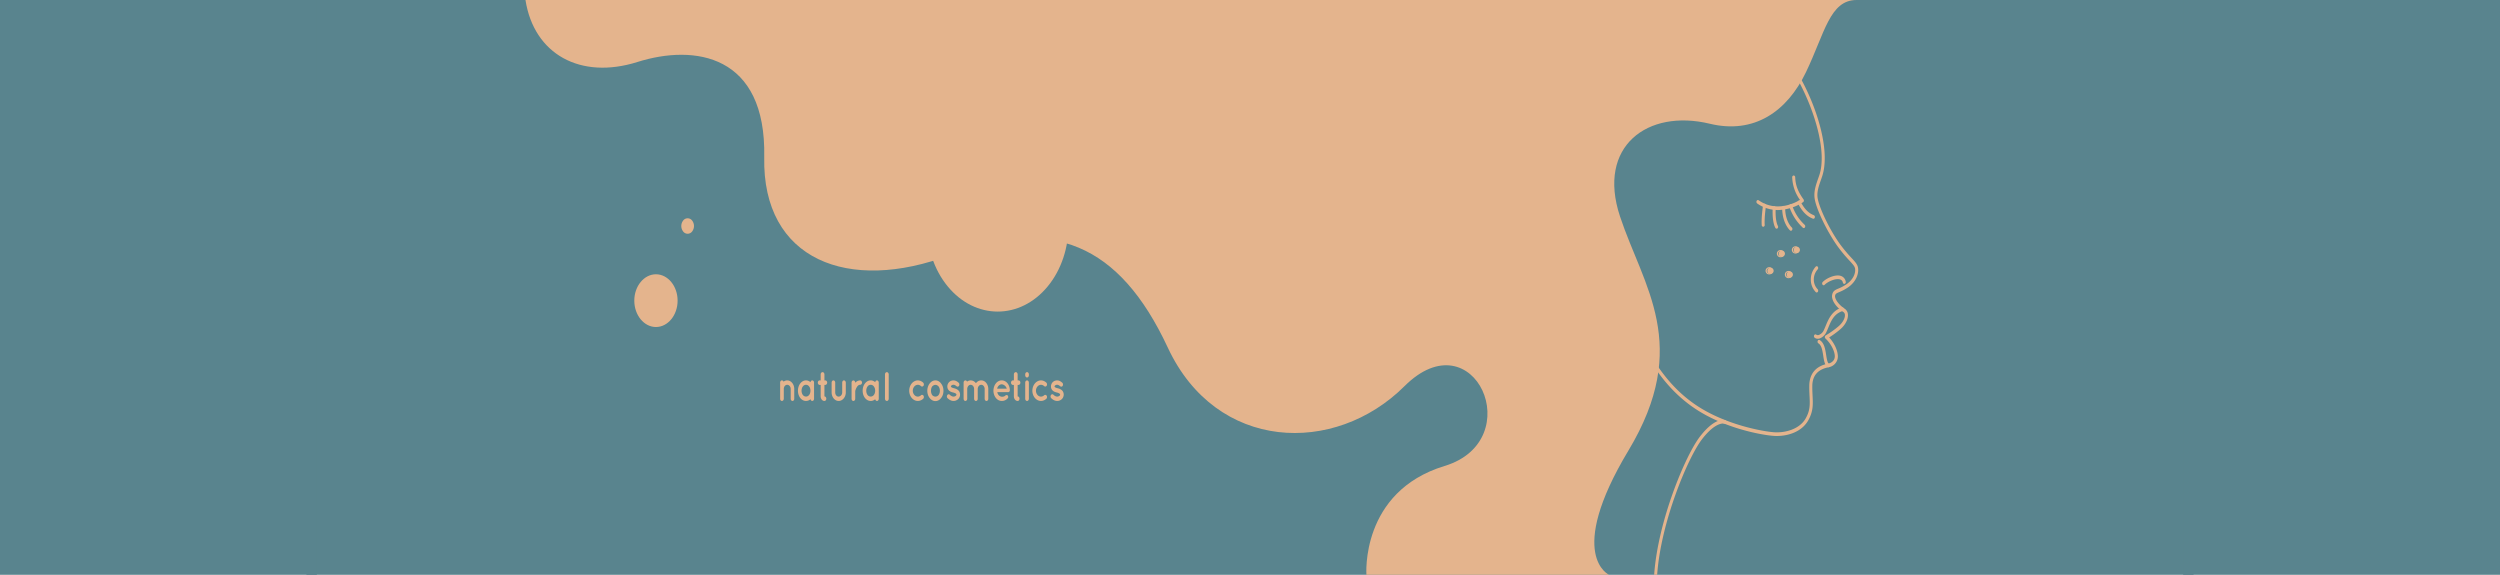 <svg xmlns="http://www.w3.org/2000/svg" xmlns:xlink="http://www.w3.org/1999/xlink" width="1444" height="332" viewBox="0 0 1444 332">
  <defs>
    <clipPath id="clip-path">
      <rect id="Retângulo_1" data-name="Retângulo 1" width="1444" height="332" fill="#fff"/>
    </clipPath>
  </defs>
  <g id="Grupo_1" data-name="Grupo 1" transform="translate(-140 -295)">
    <g id="Grupo_de_máscara_1" data-name="Grupo de máscara 1" transform="translate(140 295)" clip-path="url(#clip-path)">
      <g id="background-about" transform="translate(176.536)">
        <rect id="XMLID_842_" width="1090" height="332" transform="translate(0.464)" fill="#59848e"/>
        <path id="XMLID_841_" d="M120.118,0C125,31.339,151.849,46.2,184.8,35.8s74.447-4.459,73.226,54.994,48.817,78.774,107.4,56.477,97.636-6.689,125.7,53.507,96.415,62.423,136.69,22.294,72.006,31.213,23.189,46.075-45.155,62.994-45.155,62.994H746.206s-25.63-10.976,10.986-71.913,8.542-94.751-4.882-135.251,15.912-62.187,51.868-53.507c25.581,6.175,44.6-6.994,55.53-29.727S873.436,0,889,0Z" transform="translate(6.859)" fill="#e4b48d" fill-rule="evenodd"/>
        <path id="XMLID_840_" d="M192.088,153.523c6.89,0,12.509-6.842,12.509-15.233s-5.618-15.233-12.509-15.233-12.509,6.845-12.509,15.233S185.2,153.523,192.088,153.523Z" transform="translate(10.254 35.361)" fill="#e4b48d" fill-rule="evenodd"/>
        <path id="XMLID_839_" d="M4.62.161A3.22,3.22,0,0,1,8.282,3.823,5.172,5.172,0,0,1,3.823,8.282,3.22,3.22,0,0,1,.161,4.62,5.172,5.172,0,0,1,4.62.161Z" transform="translate(214.677 130.548) rotate(-45)" fill="#e4b48d"/>
        <g id="XMLID_820_" transform="translate(768.061 46.079)">
          <path id="XMLID_862_" d="M808.292,241.546c-.621,0-1.226-.023-1.812-.063-6.912-.494-28.635-4.343-45.9-16.059-17.759-12.051-26.693-28.89-33.867-42.425a1.2,1.2,0,0,1,.256-1.457.778.778,0,0,1,1.2.312c7.073,13.335,15.873,29.932,33.256,41.725,16.9,11.464,38.815,15.343,45.16,15.8,6.536.465,14.713-1.769,18.247-7.824,2.744-4.7,2.572-8.229,2.332-13.116-.084-1.755-.183-3.739-.15-5.976.1-6.945,3.85-11.338,10.836-12.7,1.981-.388,4.188-1.885,3.877-4.838-.373-3.55-2.981-7.549-5.365-9.669a1.153,1.153,0,0,1-.351-.952,1.064,1.064,0,0,1,.5-.853,52.138,52.138,0,0,0,7.632-5.471c2.172-1.918,3.564-4.466,3.46-6.344a2.086,2.086,0,0,0-.959-1.749c-2.5-1.636-5.659-4.682-6.351-7.89a4.8,4.8,0,0,1,.349-3.262c.654-1.261,1.708-1.712,3.166-2.333a24.523,24.523,0,0,0,4.741-2.542c3.986-2.744,5.34-6.523,4.912-9.055-.215-1.281-1.327-2.482-3.163-4.473a87.055,87.055,0,0,1-6.452-7.688c-5.847-7.864-13.323-22.629-13.835-29.176-.289-3.7.91-7.134,2.18-10.77.2-.574.406-1.161.608-1.755,4.569-13.481-2.757-37.192-11.5-53.514a1.2,1.2,0,0,1,.253-1.457.776.776,0,0,1,1.2.309c9.28,17.334,16.478,41.207,11.645,55.468-.2.6-.411,1.195-.613,1.775-1.234,3.53-2.3,6.583-2.049,9.745.433,5.508,7.193,19.62,13.4,27.961a85.825,85.825,0,0,0,6.321,7.525c2.106,2.283,3.378,3.657,3.711,5.624.553,3.278-1.014,8.05-5.757,11.315a26.3,26.3,0,0,1-5.021,2.7c-1.311.557-1.956.856-2.272,1.467a2.322,2.322,0,0,0-.139,1.6c.441,2.037,2.7,4.742,5.5,6.573a4.276,4.276,0,0,1,1.866,3.464c.144,2.615-1.493,5.827-4.171,8.189a52.693,52.693,0,0,1-6.686,4.934c2.294,2.465,4.586,6.3,4.978,10.037a6.368,6.368,0,0,1-5.318,7.184c-6.136,1.2-9.294,4.785-9.378,10.661-.033,2.153.06,4.015.147,5.813.248,5.12.444,9.161-2.651,14.463C822.427,239.3,814.572,241.546,808.292,241.546Z" transform="translate(-726.573 -35.794)" fill="#e4b48d"/>
          <path id="XMLID_860_" d="M829.484,129.256a.8.8,0,0,1-.654-.365,1.217,1.217,0,0,1,.087-1.486c2.09-2.207,7.43-4.718,10.716-3.481a4.158,4.158,0,0,1,2.61,3.219,1.092,1.092,0,0,1-.616,1.287.867.867,0,0,1-1.057-.75,2.185,2.185,0,0,0-1.447-1.739c-2.515-.949-7.286,1.175-9.073,3.059A.785.785,0,0,1,829.484,129.256Z" transform="translate(-720.746 -10.563)" fill="#e4b48d"/>
          <path id="XMLID_859_" d="M825.822,134.622a.785.785,0,0,1-.559-.249,10.316,10.316,0,0,1-2.831-7.127,11.042,11.042,0,0,1,2.812-7.545.762.762,0,0,1,1.221.083,1.221,1.221,0,0,1-.068,1.486,8.7,8.7,0,0,0-2.234,5.943,8.035,8.035,0,0,0,2.215,5.548,1.216,1.216,0,0,1,.1,1.483A.8.8,0,0,1,825.822,134.622Z" transform="translate(-721.1 -11.759)" fill="#e4b48d"/>
          <g id="XMLID_827_" transform="translate(69.918 55.281)">
            <path id="XMLID_858_" d="M805.128,98.7a20.484,20.484,0,0,1-11.983-3.812,1.186,1.186,0,0,1-.313-1.44.786.786,0,0,1,1.183-.382c6.757,4.775,15.4,4.688,23.865-.2a23.625,23.625,0,0,1-4.5-13.033.994.994,0,0,1,.826-1.1.965.965,0,0,1,.9,1.005c.166,4.566,1.509,8.152,4.8,12.791a1.215,1.215,0,0,1,.193.889,1.058,1.058,0,0,1-.455.737A27.626,27.626,0,0,1,805.128,98.7Z" transform="translate(-792.714 -78.735)" fill="#e4b48d"/>
            <g id="XMLID_829_" transform="translate(9.335 14.485)">
              <path id="XMLID_857_" d="M824.325,100.493a.755.755,0,0,1-.251-.046c-3.447-1.264-6.207-4.075-8.691-8.843a1.2,1.2,0,0,1,.267-1.453.779.779,0,0,1,1.193.325c2.248,4.317,4.7,6.845,7.73,7.953a1.107,1.107,0,0,1,.578,1.314A.9.9,0,0,1,824.325,100.493Z" transform="translate(-800.763 -89.987)" fill="#e4b48d"/>
              <path id="XMLID_856_" d="M819.019,105.4a.745.745,0,0,1-.488-.186A29.044,29.044,0,0,1,810.7,93.083a1.143,1.143,0,0,1,.474-1.374.821.821,0,0,1,1.128.577,27.212,27.212,0,0,0,7.207,11.2,1.2,1.2,0,0,1,.223,1.463A.842.842,0,0,1,819.019,105.4Z" transform="translate(-801.026 -89.514)" fill="#e4b48d"/>
              <path id="XMLID_855_" d="M811.836,106.742a.758.758,0,0,1-.507-.2c-.185-.166-4.553-4.144-4.553-13.1a.88.88,0,1,1,1.727,0c0,7.834,3.689,11.258,3.844,11.4a1.211,1.211,0,0,1,.182,1.47A.814.814,0,0,1,811.836,106.742Z" transform="translate(-801.247 -89.297)" fill="#e4b48d"/>
              <path id="XMLID_854_" d="M803.874,105.514a.8.8,0,0,1-.662-.382c-.21-.312-2.03-3.288-1.6-11.64a.939.939,0,0,1,.918-.985,1,1,0,0,1,.809,1.118c-.387,7.532,1.207,10.163,1.223,10.19a1.226,1.226,0,0,1-.147,1.473A.8.8,0,0,1,803.874,105.514Z" transform="translate(-801.545 -89.264)" fill="#e4b48d"/>
            </g>
            <path id="XMLID_853_" d="M796.473,104.723a.942.942,0,0,1-.855-.916c-.016-.146-.373-3.71.758-11.534a.9.9,0,0,1,1-.856,1.055,1.055,0,0,1,.7,1.221c-1.076,7.446-.747,10.867-.744,10.9a1.029,1.029,0,0,1-.749,1.175A.692.692,0,0,1,796.473,104.723Z" transform="translate(-792.552 -75.095)" fill="#e4b48d"/>
          </g>
          <path id="XMLID_852_" d="M826.372,156.031a2.9,2.9,0,0,1-1.836-.607,1.2,1.2,0,0,1-.24-1.46.773.773,0,0,1,1.2-.292,1.724,1.724,0,0,0,1.5.166,5.247,5.247,0,0,0,2.943-2.99c.33-.677.648-1.453.989-2.276,1.542-3.736,3.654-8.849,9.443-10.611a.869.869,0,0,1,1.049.766,1.084,1.084,0,0,1-.629,1.277c-5.021,1.53-6.773,5.77-8.318,9.516-.354.856-.687,1.666-1.046,2.4a7,7,0,0,1-4.049,3.968A3.786,3.786,0,0,1,826.372,156.031Z" transform="translate(-721.001 -6.444)" fill="#e4b48d"/>
          <path id="XMLID_851_" d="M832.3,168.316a.735.735,0,0,1-.417-.133c-1.659-1.118-2.068-3.766-2.5-6.57-.455-2.94-.926-5.982-2.793-7.121a1.17,1.17,0,0,1-.387-1.414.8.8,0,0,1,1.161-.471c2.632,1.606,3.21,5.329,3.716,8.614.357,2.3.695,4.479,1.64,5.116a1.181,1.181,0,0,1,.338,1.43A.844.844,0,0,1,832.3,168.316Z" transform="translate(-720.89 -2.258)" fill="#e4b48d"/>
          <g id="XMLID_847_" transform="translate(91.189 96.216)">
            <path id="XMLID_246_" d="M814.511,114.3a1.81,1.81,0,1,0-1.458-1.775A1.644,1.644,0,0,0,814.511,114.3Z" transform="translate(-812.824 -110.471)" fill="#e4b48d" fill-rule="evenodd"/>
            <path id="XMLID_848_" d="M814.523,114.644a2.1,2.1,0,1,1,1.687-2.054A1.9,1.9,0,0,1,814.523,114.644Zm0-3.547a1.522,1.522,0,1,0,1.226,1.493A1.382,1.382,0,0,0,814.523,111.1Z" transform="translate(-812.837 -110.533)" fill="#e4b48d"/>
          </g>
          <g id="XMLID_835_" transform="translate(82.53 98.389)">
            <path id="XMLID_245_" d="M806.32,115.985a1.81,1.81,0,1,0-1.458-1.775A1.644,1.644,0,0,0,806.32,115.985Z" transform="translate(-804.633 -112.16)" fill="#e4b48d" fill-rule="evenodd"/>
            <path id="XMLID_836_" d="M806.332,116.329a2.094,2.094,0,1,1,1.687-2.054A1.9,1.9,0,0,1,806.332,116.329Zm0-3.547a1.522,1.522,0,1,0,1.226,1.493A1.382,1.382,0,0,0,806.332,112.782Z" transform="translate(-804.645 -112.221)" fill="#e4b48d"/>
          </g>
          <g id="XMLID_831_" transform="translate(87.135 110.464)">
            <path id="XMLID_244_" d="M810.675,125.367a1.81,1.81,0,1,0-1.458-1.775A1.642,1.642,0,0,0,810.675,125.367Z" transform="translate(-808.989 -121.538)" fill="#e4b48d" fill-rule="evenodd"/>
            <path id="XMLID_832_" d="M810.688,125.708a2.094,2.094,0,1,1,1.687-2.054A1.9,1.9,0,0,1,810.688,125.708Zm0-3.547a1.522,1.522,0,1,0,1.226,1.493A1.382,1.382,0,0,0,810.688,122.161Z" transform="translate(-809.001 -121.6)" fill="#e4b48d"/>
          </g>
          <g id="XMLID_825_" transform="translate(76.008 108.284)">
            <path id="XMLID_243_" d="M800.149,123.671a1.81,1.81,0,1,0-1.458-1.775A1.642,1.642,0,0,0,800.149,123.671Z" transform="translate(-798.463 -119.845)" fill="#e4b48d" fill-rule="evenodd"/>
            <path id="XMLID_826_" d="M800.162,124.015a2.094,2.094,0,1,1,1.687-2.054A1.9,1.9,0,0,1,800.162,124.015Zm0-3.547a1.522,1.522,0,1,0,1.226,1.493A1.382,1.382,0,0,0,800.162,120.468Z" transform="translate(-798.475 -119.907)" fill="#e4b48d"/>
          </g>
          <path id="XMLID_144_" d="M738.561,278c2.092-30.533,17.732-67.788,25.941-78.462,8.032-10.442,12.855-8.985,12.89-8.972a.852.852,0,0,0,1.082-.7,1.107,1.107,0,0,0-.572-1.317c-.232-.086-5.782-2-14.661,9.546-8.37,10.883-24.328,48.869-26.412,79.9h1.733Z" transform="translate(-725.988 8.055)" fill="#e4b48d"/>
        </g>
        <path id="XMLID_819_" d="M51.585,1.794C76.624-.665,94.929,17.64,92.469,42.679S67.718,90.01,42.679,92.469-.665,76.624,1.794,51.585,26.545,4.253,51.585,1.794Z" transform="translate(333.089 130.178) rotate(-45)" fill="#e4b48d"/>
        <path id="XMLID_818_" d="M263.33,170.667a3.158,3.158,0,0,0-1.1.2,3.635,3.635,0,0,0-.97.538,1.222,1.222,0,0,0-.39-.538.954.954,0,0,0-.567-.2.879.879,0,0,0-.529.176,1.137,1.137,0,0,0-.368.451,1.5,1.5,0,0,0-.139.634v3.686h0V181.3a1.5,1.5,0,0,0,.139.634,1.114,1.114,0,0,0,.368.451.9.9,0,0,0,.529.176.878.878,0,0,0,.471-.139,1.13,1.13,0,0,0,.365-.365,1.461,1.461,0,0,0,.2-.521.424.424,0,0,0,.033-.126.781.781,0,0,0,.005-.11h0v-5.684a2.815,2.815,0,0,1,.264-1.218,2.191,2.191,0,0,1,.7-.859,1.7,1.7,0,0,1,.992-.325,1.809,1.809,0,0,1,1.022.325,2.291,2.291,0,0,1,.73.859,2.709,2.709,0,0,1,.281,1.218V181.3a1.43,1.43,0,0,0,.147.634,1.184,1.184,0,0,0,.379.451.877.877,0,0,0,.512.176.845.845,0,0,0,.515-.176,1.178,1.178,0,0,0,.365-.451,1.544,1.544,0,0,0,.136-.634v-5.684a5.848,5.848,0,0,0-.319-1.908,5.119,5.119,0,0,0-.872-1.573,4.184,4.184,0,0,0-1.294-1.072A3.442,3.442,0,0,0,263.33,170.667Z" transform="translate(14.805 49.043)" fill="#e4b48d"/>
        <path id="XMLID_815_" d="M278.3,171.951a1.489,1.489,0,0,0-.144-.65,1.175,1.175,0,0,0-.371-.461.859.859,0,0,0-1.174.126,1.51,1.51,0,0,0-.362.747,4.588,4.588,0,0,0-1.21-.766,3.626,3.626,0,0,0-1.387-.282,3.73,3.73,0,0,0-1.842.481,4.835,4.835,0,0,0-1.477,1.3,6.018,6.018,0,0,0-.981,1.878,7.744,7.744,0,0,0,0,4.6,6.238,6.238,0,0,0,.981,1.895,4.782,4.782,0,0,0,1.477,1.267,3.827,3.827,0,0,0,1.842.468h0a3.745,3.745,0,0,0,1.387-.269,4.3,4.3,0,0,0,1.21-.753,1.6,1.6,0,0,0,.2.521,1.182,1.182,0,0,0,.351.365.837.837,0,0,0,.463.139.873.873,0,0,0,.52-.176,1.142,1.142,0,0,0,.371-.451,1.465,1.465,0,0,0,.144-.634v-4.662h0v-4.682Zm-2.834,7.134a2.521,2.521,0,0,1-.826.687,2.168,2.168,0,0,1-1.992,0,2.355,2.355,0,0,1-.815-.687,3.453,3.453,0,0,1-.548-1.092,4.509,4.509,0,0,1-.2-1.36,4.573,4.573,0,0,1,.2-1.377,3.244,3.244,0,0,1,.548-1.075,2.287,2.287,0,0,1,.815-.73,2.15,2.15,0,0,1,1-.246,2.129,2.129,0,0,1,.989.246,2.413,2.413,0,0,1,.826.73,3.384,3.384,0,0,1,.556,1.075,4.686,4.686,0,0,1,0,2.737A3.469,3.469,0,0,1,275.466,179.085Z" transform="translate(15.36 49.042)" fill="#e4b48d"/>
        <path id="XMLID_814_" d="M284.161,171.729h-.488v-3.447a1.543,1.543,0,0,0-.144-.667,1.179,1.179,0,0,0-.384-.468.947.947,0,0,0-.548-.176.965.965,0,0,0-.553.176,1.214,1.214,0,0,0-.39.468,1.5,1.5,0,0,0-.15.667h0v3.447h-.567a.936.936,0,0,0-.548.176,1.179,1.179,0,0,0-.384.468,1.572,1.572,0,0,0-.144.667,1.494,1.494,0,0,0,.144.654,1.167,1.167,0,0,0,.384.471.907.907,0,0,0,.548.182h.567v6.636a3.062,3.062,0,0,0,.3,1.327,2.566,2.566,0,0,0,.782.952,1.914,1.914,0,0,0,1.09.362.936.936,0,0,0,.548-.176,1.179,1.179,0,0,0,.384-.468,1.56,1.56,0,0,0,.144-.667,1.6,1.6,0,0,0-.144-.674,1.2,1.2,0,0,0-.384-.474.913.913,0,0,0-.548-.182h0v-6.636h.488a.916.916,0,0,0,.542-.182,1.244,1.244,0,0,0,.4-.471,1.471,1.471,0,0,0,.153-.654,1.506,1.506,0,0,0-.153-.667,1.233,1.233,0,0,0-.4-.468.932.932,0,0,0-.542-.176Z" transform="translate(15.98 47.981)" fill="#e4b48d"/>
        <path id="XMLID_813_" d="M295.582,177.611v-5.684a1.351,1.351,0,0,0-.153-.624,1.244,1.244,0,0,0-.384-.458.894.894,0,0,0-.518-.179.866.866,0,0,0-.523.179,1.183,1.183,0,0,0-.357.458,1.52,1.52,0,0,0-.133.624h0v5.684a2.889,2.889,0,0,1-.289,1.234,2.2,2.2,0,0,1-.73.863,1.8,1.8,0,0,1-1.033.328,1.735,1.735,0,0,1-1.011-.328,2.226,2.226,0,0,1-.708-.863,2.83,2.83,0,0,1-.27-1.234v-5.684a1.534,1.534,0,0,0-.136-.624,1.188,1.188,0,0,0-.371-.458.857.857,0,0,0-1.049,0,1.213,1.213,0,0,0-.371.458,1.444,1.444,0,0,0-.144.624v5.684a5.823,5.823,0,0,0,.322,1.918,5.165,5.165,0,0,0,.875,1.569,4.127,4.127,0,0,0,1.289,1.065,3.37,3.37,0,0,0,1.575.392,3.46,3.46,0,0,0,1.591-.392,4.252,4.252,0,0,0,1.311-1.065,5.14,5.14,0,0,0,.888-1.569A5.634,5.634,0,0,0,295.582,177.611Z" transform="translate(16.411 49.043)" fill="#e4b48d"/>
        <path id="XMLID_812_" d="M303.281,170.685a3.256,3.256,0,0,0-.926.116,3.643,3.643,0,0,0-.826.332,4.714,4.714,0,0,0-.706.481,2.535,2.535,0,0,0-.213.219c-.071.086-.139.169-.2.259v-.166a1.346,1.346,0,0,0-.15-.627,1.2,1.2,0,0,0-.384-.445,1,1,0,0,0-.539-.166.935.935,0,0,0-.52.166,1.145,1.145,0,0,0-.371.445,1.414,1.414,0,0,0-.144.627v9.37a1.428,1.428,0,0,0,.144.634,1.142,1.142,0,0,0,.371.451.9.9,0,0,0,.52.176.923.923,0,0,0,.539-.176,1.173,1.173,0,0,0,.384-.451,1.394,1.394,0,0,0,.15-.634v-4.519c.033-.116.082-.282.147-.494s.153-.455.262-.72a5.435,5.435,0,0,1,.392-.78,4.349,4.349,0,0,1,.4-.634,2.834,2.834,0,0,1,.5-.508,1.621,1.621,0,0,1,.539-.342,1.722,1.722,0,0,1,.632-.109.882.882,0,0,0,.529-.179,1.2,1.2,0,0,0,.371-.461,1.51,1.51,0,0,0,.136-.624,1.49,1.49,0,0,0-.136-.627,1.169,1.169,0,0,0-.371-.445A.94.94,0,0,0,303.281,170.685Z" transform="translate(17.033 49.048)" fill="#e4b48d"/>
        <path id="XMLID_809_" d="M313.654,171.951a1.49,1.49,0,0,0-.144-.65,1.175,1.175,0,0,0-.371-.461.859.859,0,0,0-1.174.126,1.51,1.51,0,0,0-.362.747,4.588,4.588,0,0,0-1.21-.766,3.626,3.626,0,0,0-1.387-.282,3.73,3.73,0,0,0-1.842.481,4.835,4.835,0,0,0-1.477,1.3,6.018,6.018,0,0,0-.981,1.878,7.744,7.744,0,0,0,0,4.6,6.236,6.236,0,0,0,.981,1.895,4.781,4.781,0,0,0,1.477,1.267,3.827,3.827,0,0,0,1.842.468h0a3.744,3.744,0,0,0,1.387-.269,4.3,4.3,0,0,0,1.21-.753,1.6,1.6,0,0,0,.2.521,1.183,1.183,0,0,0,.352.365.837.837,0,0,0,.463.139.873.873,0,0,0,.52-.176,1.143,1.143,0,0,0,.371-.451,1.466,1.466,0,0,0,.144-.634v-4.662h0v-4.682Zm-2.831,7.134a2.521,2.521,0,0,1-.826.687,2.168,2.168,0,0,1-1.992,0,2.355,2.355,0,0,1-.815-.687,3.454,3.454,0,0,1-.548-1.092,4.511,4.511,0,0,1-.2-1.36,4.575,4.575,0,0,1,.2-1.377,3.244,3.244,0,0,1,.548-1.075,2.287,2.287,0,0,1,.815-.73,2.15,2.15,0,0,1,1-.246,2.129,2.129,0,0,1,.989.246,2.413,2.413,0,0,1,.826.73,3.383,3.383,0,0,1,.556,1.075,4.686,4.686,0,0,1,0,2.737A3.586,3.586,0,0,1,310.823,179.085Z" transform="translate(17.379 49.042)" fill="#e4b48d"/>
        <path id="XMLID_808_" d="M316.551,168.28v14.029a1.458,1.458,0,0,0,.15.654,1.173,1.173,0,0,0,.387.471.893.893,0,0,0,.537.182.948.948,0,0,0,.553-.182,1.2,1.2,0,0,0,.39-.471,1.469,1.469,0,0,0,.15-.654V168.28a1.483,1.483,0,0,0-.15-.657,1.331,1.331,0,0,0-.39-.471.969.969,0,0,0-.553-.179.912.912,0,0,0-.537.179,1.245,1.245,0,0,0-.387.471A1.483,1.483,0,0,0,316.551,168.28Z" transform="translate(18.075 47.981)" fill="#e4b48d"/>
        <path id="XMLID_807_" d="M334.755,182.555h0a4.283,4.283,0,0,0,1.676-.352,5.21,5.21,0,0,0,1.428-.909,1.493,1.493,0,0,0,.324-.551,1.584,1.584,0,0,0,.071-.627,1.373,1.373,0,0,0-.183-.584,1.225,1.225,0,0,0-.458-.411.9.9,0,0,0-.52-.086.863.863,0,0,0-.485.239,3.222,3.222,0,0,1-.855.551,2.552,2.552,0,0,1-1,.209,2.5,2.5,0,0,1-1.12-.272,2.946,2.946,0,0,1-.918-.74,3.5,3.5,0,0,1-.624-1.082,3.839,3.839,0,0,1,0-2.611,3.537,3.537,0,0,1,.624-1.088,2.979,2.979,0,0,1,.918-.75,2.467,2.467,0,0,1,1.12-.279,2.541,2.541,0,0,1,1.008.209,3.313,3.313,0,0,1,.847.551.915.915,0,0,0,.49.252.866.866,0,0,0,.52-.083,1.222,1.222,0,0,0,.452-.408,1.387,1.387,0,0,0,.183-.594,1.6,1.6,0,0,0-.071-.634,1.328,1.328,0,0,0-.324-.531,5.07,5.07,0,0,0-1.428-.946,4.132,4.132,0,0,0-1.676-.362,4.218,4.218,0,0,0-1.91.481,5.042,5.042,0,0,0-1.578,1.271,6.115,6.115,0,0,0-1.073,1.895,6.918,6.918,0,0,0-.4,2.323,6.76,6.76,0,0,0,.4,2.3,6.011,6.011,0,0,0,1.073,1.881,5.026,5.026,0,0,0,1.578,1.271A4.164,4.164,0,0,0,334.755,182.555Z" transform="translate(18.832 49.043)" fill="#e4b48d"/>
        <path id="XMLID_804_" d="M344.384,182.628h0a3.631,3.631,0,0,0,1.812-.484,4.562,4.562,0,0,0,1.449-1.324,5.591,5.591,0,0,0,1.011-1.858,7.5,7.5,0,0,0,.354-2.326h0a7.122,7.122,0,0,0-.354-2.26,6.431,6.431,0,0,0-1.011-1.9,4.543,4.543,0,0,0-1.449-1.324,3.666,3.666,0,0,0-1.812-.484,3.748,3.748,0,0,0-1.855.484,5.057,5.057,0,0,0-1.5,1.324,6.92,6.92,0,0,0-.989,1.9,7.123,7.123,0,0,0-.357,2.26,7.5,7.5,0,0,0,.357,2.326,5.967,5.967,0,0,0,.989,1.858,5.056,5.056,0,0,0,1.5,1.324,3.748,3.748,0,0,0,1.855.484Zm-1.875-8.468a3.156,3.156,0,0,1,.842-.65,2.278,2.278,0,0,1,1.033-.252,2.078,2.078,0,0,1,.973.252,3.2,3.2,0,0,1,.823.65,3.6,3.6,0,0,1,.564,1.108,4.477,4.477,0,0,1,.2,1.364h0a4.567,4.567,0,0,1-.2,1.394,3.81,3.81,0,0,1-.564,1.125,2.615,2.615,0,0,1-.823.654,2.186,2.186,0,0,1-.973.226,2.394,2.394,0,0,1-1.033-.226,2.51,2.51,0,0,1-.842-.654,4,4,0,0,1-.52-1.125,5.063,5.063,0,0,1-.183-1.394,4.946,4.946,0,0,1,.183-1.364A3.774,3.774,0,0,1,342.509,174.161Z" transform="translate(19.396 49.043)" fill="#e4b48d"/>
        <path id="XMLID_803_" d="M350.745,180.915h0a7.276,7.276,0,0,0,.91.757,5.36,5.36,0,0,0,1.158.617,4.355,4.355,0,0,0,1.406.265h0a3.826,3.826,0,0,0,1.365-.252,4.015,4.015,0,0,0,1.174-.7h0a3.59,3.59,0,0,0,.632-.73,3.633,3.633,0,0,0,.436-.936,3.758,3.758,0,0,0,.163-1.095h0a3.414,3.414,0,0,0-.1-.813,3.747,3.747,0,0,0-.272-.757h0a3.051,3.051,0,0,0-.618-.843,3.65,3.65,0,0,0-.768-.557h0a5.247,5.247,0,0,0-.88-.415,7.3,7.3,0,0,0-.937-.272H354.4l-.019-.023h0a5,5,0,0,1-.866-.259,2.151,2.151,0,0,1-.559-.312h0a.641.641,0,0,1-.15-.139.406.406,0,0,1-.065-.1h0a.24.24,0,0,1-.033-.086.533.533,0,0,1-.005-.1h0a.52.52,0,0,1,.063-.239.923.923,0,0,1,.251-.309h0a1.614,1.614,0,0,1,.5-.305,1.9,1.9,0,0,1,.673-.123h0a1.827,1.827,0,0,1,.9.252,6.28,6.28,0,0,1,.9.627h0a.91.91,0,0,0,.52.219.856.856,0,0,0,.52-.123,1.112,1.112,0,0,0,.4-.428h0a1.488,1.488,0,0,0,.153-.637,1.583,1.583,0,0,0-.112-.63,1.235,1.235,0,0,0-.354-.491h0a8.232,8.232,0,0,0-.738-.571,4.425,4.425,0,0,0-.97-.514,3.467,3.467,0,0,0-1.221-.222h0a3.677,3.677,0,0,0-1.283.226,3.821,3.821,0,0,0-1.12.654h0a3.548,3.548,0,0,0-.586.7,3.723,3.723,0,0,0-.411.883,3.567,3.567,0,0,0-.155,1.035h0a3.8,3.8,0,0,0,.084.793,3.215,3.215,0,0,0,.248.707h0a3.633,3.633,0,0,0,.608.813,3.776,3.776,0,0,0,.738.567h0a4.933,4.933,0,0,0,.815.362,8.544,8.544,0,0,0,.885.259h.019a5.766,5.766,0,0,1,.943.305,2.463,2.463,0,0,1,.618.362h0a1.394,1.394,0,0,1,.18.163.387.387,0,0,1,.076.123h0a.57.57,0,0,1,.046.1.468.468,0,0,1,.014.136h0a.8.8,0,0,1-.071.322,1.455,1.455,0,0,1-.281.392h0a2.387,2.387,0,0,1-.583.319,2.28,2.28,0,0,1-.747.136h0a2.129,2.129,0,0,1-.782-.143,3.8,3.8,0,0,1-.755-.395,3.949,3.949,0,0,1-.613-.508h0a.959.959,0,0,0-.49-.279.848.848,0,0,0-.534.063,1.047,1.047,0,0,0-.439.4h0a1.374,1.374,0,0,0-.215.594,1.5,1.5,0,0,0,.046.634A1.266,1.266,0,0,0,350.745,180.915Z" transform="translate(20.007 49.044)" fill="#e4b48d"/>
        <path id="XMLID_802_" d="M369.71,173.212a1.669,1.669,0,0,1,.989.332,2.256,2.256,0,0,1,.708.879,2.819,2.819,0,0,1,.272,1.238V181.3a1.394,1.394,0,0,0,.15.634,1.167,1.167,0,0,0,.381.451.911.911,0,0,0,.523.176.873.873,0,0,0,.52-.176,1.143,1.143,0,0,0,.371-.451,1.466,1.466,0,0,0,.144-.634v-5.637a6.046,6.046,0,0,0-.319-1.948,5.222,5.222,0,0,0-.869-1.586,4.173,4.173,0,0,0-1.291-1.072,3.369,3.369,0,0,0-1.583-.392,3.542,3.542,0,0,0-1.182.2,3.672,3.672,0,0,0-1.041.564,4.083,4.083,0,0,0-.842.879,4.1,4.1,0,0,0-1.351-1.2,3.574,3.574,0,0,0-1.714-.435,3.287,3.287,0,0,0-1.087.186,3.907,3.907,0,0,0-1,.528,1.089,1.089,0,0,0-.373-.528.927.927,0,0,0-.564-.186.913.913,0,0,0-.52.169,1.142,1.142,0,0,0-.371.451,1.545,1.545,0,0,0-.144.664V181.3a1.435,1.435,0,0,0,.114.577,1.153,1.153,0,0,0,.3.431,1.059,1.059,0,0,0,.428.249.14.14,0,0,1,.09-.007.935.935,0,0,0,.1.007.919.919,0,0,0,.575-.222,1.342,1.342,0,0,0,.4-.538h0v-.119a.17.17,0,0,0,.035-.07c.005-.023.014-.046.022-.073v-.07a.339.339,0,0,1,.011-.083.562.562,0,0,0,.011-.083h0v-5.637a2.868,2.868,0,0,1,.272-1.238,2.306,2.306,0,0,1,.708-.879,1.653,1.653,0,0,1,.989-.332,1.75,1.75,0,0,1,1,.325,2.285,2.285,0,0,1,.722.856,2.775,2.775,0,0,1,.286,1.2v5.71a1.4,1.4,0,0,0,.153.634,1.246,1.246,0,0,0,.384.451.907.907,0,0,0,.518.176h0a.867.867,0,0,0,.52-.176,1.143,1.143,0,0,0,.371-.451,1.466,1.466,0,0,0,.144-.634v-5.71a2.874,2.874,0,0,1,.3-1.2,2.283,2.283,0,0,1,.722-.856A1.767,1.767,0,0,1,369.71,173.212Z" transform="translate(20.529 49.042)" fill="#e4b48d"/>
        <path id="XMLID_799_" d="M380.592,182.555a4.647,4.647,0,0,0,1.91-.385,4.7,4.7,0,0,0,1.586-1.185,1.016,1.016,0,0,0,.256-.551,1.312,1.312,0,0,0-.046-.557,1.265,1.265,0,0,0-.213-.435.651.651,0,0,0-.278-.222.976.976,0,0,0-.4-.083,1.1,1.1,0,0,0-.422.09.955.955,0,0,0-.368.285,2.129,2.129,0,0,1-.586.368,2.788,2.788,0,0,1-.717.2,2.847,2.847,0,0,1-.73.023,2.532,2.532,0,0,1-.7-.182,3.123,3.123,0,0,1-.657-.372,2.4,2.4,0,0,1-.518-.514,2.463,2.463,0,0,1-.425-.733,4.186,4.186,0,0,1-.237-.836h6.209a.979.979,0,0,0,.689-.262,1.075,1.075,0,0,0,.327-.69.289.289,0,0,0,.016-.106c0-.043,0-.08,0-.106h0v-.119a7.386,7.386,0,0,0-.441-2.216,5.72,5.72,0,0,0-1.016-1.749,4.546,4.546,0,0,0-1.466-1.141,4.016,4.016,0,0,0-1.785-.411,3.914,3.914,0,0,0-1.872.475,4.822,4.822,0,0,0-1.507,1.284,6.259,6.259,0,0,0-1.008,1.891,7.13,7.13,0,0,0,0,4.586,6.3,6.3,0,0,0,1.008,1.888,4.911,4.911,0,0,0,1.507,1.284,4.077,4.077,0,0,0,1.877.481Zm0-9.629a3.177,3.177,0,0,1,1.142.328,3.411,3.411,0,0,1,.866.637,3.521,3.521,0,0,1,.586.78,2.747,2.747,0,0,1,.3.773h-5.525a3.128,3.128,0,0,1,.245-.793,3.253,3.253,0,0,1,.512-.8,2.772,2.772,0,0,1,.79-.634A2.6,2.6,0,0,1,380.592,172.926Z" transform="translate(21.46 49.043)" fill="#e4b48d"/>
        <path id="XMLID_798_" d="M389.73,171.729h-.488v-3.447a1.543,1.543,0,0,0-.144-.667,1.179,1.179,0,0,0-.384-.468.947.947,0,0,0-.548-.176.965.965,0,0,0-.553.176,1.191,1.191,0,0,0-.39.468,1.5,1.5,0,0,0-.15.667h0v3.447h-.567a.936.936,0,0,0-.548.176,1.179,1.179,0,0,0-.384.468,1.572,1.572,0,0,0-.144.667,1.494,1.494,0,0,0,.144.654,1.167,1.167,0,0,0,.384.471.907.907,0,0,0,.548.182h.567v6.636a3.062,3.062,0,0,0,.3,1.327,2.566,2.566,0,0,0,.782.952,1.914,1.914,0,0,0,1.09.362.936.936,0,0,0,.548-.176,1.179,1.179,0,0,0,.384-.468,1.56,1.56,0,0,0,.144-.667,1.6,1.6,0,0,0-.144-.674,1.2,1.2,0,0,0-.384-.474.913.913,0,0,0-.548-.182h0v-6.636h.488a.916.916,0,0,0,.542-.182,1.244,1.244,0,0,0,.4-.471,1.471,1.471,0,0,0,.153-.654,1.507,1.507,0,0,0-.153-.667,1.233,1.233,0,0,0-.4-.468.932.932,0,0,0-.542-.176Z" transform="translate(22.009 47.981)" fill="#e4b48d"/>
        <path id="XMLID_795_" d="M394.23,171.753a.924.924,0,0,0-.534.169,1.119,1.119,0,0,0-.376.461,1.607,1.607,0,0,0-.144.677v9.274a1.49,1.49,0,0,0,.144.65,1.211,1.211,0,0,0,.376.461.931.931,0,0,0,.534.176.913.913,0,0,0,.542-.176,1.175,1.175,0,0,0,.371-.461,1.558,1.558,0,0,0,.139-.65V173.06a1.626,1.626,0,0,0-.139-.677,1.152,1.152,0,0,0-.371-.461.931.931,0,0,0-.542-.169Zm1.054-3.5a1.569,1.569,0,0,0-.139-.65,1.175,1.175,0,0,0-.371-.461.936.936,0,0,0-.542-.176.907.907,0,0,0-.534.176,1.163,1.163,0,0,0-.376.461,1.518,1.518,0,0,0-.144.65v.5a1.494,1.494,0,0,0,.144.654,1.2,1.2,0,0,0,.376.471.885.885,0,0,0,1.076,0,1.184,1.184,0,0,0,.371-.471,1.585,1.585,0,0,0,.139-.654Z" transform="translate(22.451 47.98)" fill="#e4b48d"/>
        <path id="XMLID_794_" d="M402.049,182.555h0a4.283,4.283,0,0,0,1.676-.352,5.211,5.211,0,0,0,1.428-.909,1.492,1.492,0,0,0,.324-.551,1.584,1.584,0,0,0,.071-.627,1.372,1.372,0,0,0-.183-.584,1.225,1.225,0,0,0-.458-.411.9.9,0,0,0-.52-.086.863.863,0,0,0-.485.239,3.222,3.222,0,0,1-.856.551,2.552,2.552,0,0,1-1,.209,2.5,2.5,0,0,1-1.12-.272,2.946,2.946,0,0,1-.918-.74,3.5,3.5,0,0,1-.624-1.082,3.839,3.839,0,0,1,0-2.611,3.537,3.537,0,0,1,.624-1.088,2.979,2.979,0,0,1,.918-.75,2.467,2.467,0,0,1,1.12-.279,2.541,2.541,0,0,1,1.008.209,3.313,3.313,0,0,1,.847.551.915.915,0,0,0,.49.252.866.866,0,0,0,.52-.083,1.222,1.222,0,0,0,.452-.408,1.386,1.386,0,0,0,.183-.594,1.6,1.6,0,0,0-.071-.634,1.327,1.327,0,0,0-.324-.531,5.071,5.071,0,0,0-1.428-.946,4.132,4.132,0,0,0-1.676-.362,4.218,4.218,0,0,0-1.91.481,5.041,5.041,0,0,0-1.578,1.271,6.114,6.114,0,0,0-1.073,1.895,6.918,6.918,0,0,0-.4,2.323,6.76,6.76,0,0,0,.4,2.3,6.009,6.009,0,0,0,1.073,1.881,5.026,5.026,0,0,0,1.578,1.271A4.18,4.18,0,0,0,402.049,182.555Z" transform="translate(22.674 49.043)" fill="#e4b48d"/>
        <path id="XMLID_793_" d="M407.381,180.915h0a7.273,7.273,0,0,0,.91.757,5.36,5.36,0,0,0,1.158.617,4.355,4.355,0,0,0,1.406.265h0a3.826,3.826,0,0,0,1.365-.252,4.015,4.015,0,0,0,1.174-.7h0a3.59,3.59,0,0,0,.632-.73,3.632,3.632,0,0,0,.436-.936,3.852,3.852,0,0,0,.163-1.095h0a3.413,3.413,0,0,0-.1-.813,3.747,3.747,0,0,0-.272-.757h0a3.051,3.051,0,0,0-.618-.843,3.649,3.649,0,0,0-.768-.557h0a5.245,5.245,0,0,0-.88-.415,7.3,7.3,0,0,0-.937-.272h-.019l-.019-.023h0a5,5,0,0,1-.866-.259,2.15,2.15,0,0,1-.559-.312h0a.64.64,0,0,1-.15-.139.405.405,0,0,1-.065-.1h0a.24.24,0,0,1-.033-.086.533.533,0,0,1-.005-.1h0a.52.52,0,0,1,.063-.239.923.923,0,0,1,.251-.309h0a1.615,1.615,0,0,1,.5-.305,1.9,1.9,0,0,1,.673-.123h0a1.827,1.827,0,0,1,.9.252,6.282,6.282,0,0,1,.9.627h0a.91.91,0,0,0,.52.219.856.856,0,0,0,.52-.123,1.113,1.113,0,0,0,.4-.428h0a1.487,1.487,0,0,0,.153-.637,1.583,1.583,0,0,0-.112-.63,1.235,1.235,0,0,0-.354-.491h0a8.228,8.228,0,0,0-.738-.571,4.425,4.425,0,0,0-.97-.514,3.467,3.467,0,0,0-1.221-.222h0a3.677,3.677,0,0,0-1.283.226,3.822,3.822,0,0,0-1.12.654h0a3.548,3.548,0,0,0-.586.7,3.724,3.724,0,0,0-.411.883,3.568,3.568,0,0,0-.155,1.035h0a3.8,3.8,0,0,0,.085.793,3.215,3.215,0,0,0,.248.707h0a3.632,3.632,0,0,0,.608.813,3.776,3.776,0,0,0,.738.567h0a5.036,5.036,0,0,0,.815.362,8.543,8.543,0,0,0,.885.259h.019a5.767,5.767,0,0,1,.943.305,2.464,2.464,0,0,1,.618.362h0a1.4,1.4,0,0,1,.18.163.388.388,0,0,1,.076.123h0a.574.574,0,0,1,.046.1.468.468,0,0,1,.014.136h0a.8.8,0,0,1-.071.322,1.456,1.456,0,0,1-.281.392h0a2.389,2.389,0,0,1-.583.319,2.28,2.28,0,0,1-.747.136h0a2.129,2.129,0,0,1-.782-.143,3.8,3.8,0,0,1-.755-.395,3.951,3.951,0,0,1-.613-.508h0a.959.959,0,0,0-.49-.279.848.848,0,0,0-.534.063,1.047,1.047,0,0,0-.439.4h0a1.374,1.374,0,0,0-.215.594,1.5,1.5,0,0,0,.046.634A1.265,1.265,0,0,0,407.381,180.915Z" transform="translate(23.241 49.044)" fill="#e4b48d"/>
        <path id="XMLID_00000081616461066481468270000006454015262921125541_" d="M481.647,119.459h0a7.273,7.273,0,0,0,.91.757,5.361,5.361,0,0,0,1.158.617,4.356,4.356,0,0,0,1.406.265h0a3.826,3.826,0,0,0,1.365-.252,4.015,4.015,0,0,0,1.174-.7h0a3.591,3.591,0,0,0,.632-.73,3.634,3.634,0,0,0,.436-.936,3.852,3.852,0,0,0,.163-1.095h0a3.414,3.414,0,0,0-.1-.813,3.743,3.743,0,0,0-.272-.757h0a3.052,3.052,0,0,0-.618-.843,3.649,3.649,0,0,0-.768-.557h0a5.238,5.238,0,0,0-.88-.415,7.3,7.3,0,0,0-.937-.272H485.3l-.019-.023h0a5,5,0,0,1-.866-.259,2.151,2.151,0,0,1-.559-.312h0a.641.641,0,0,1-.15-.139.406.406,0,0,1-.065-.1h0a.241.241,0,0,1-.033-.086.533.533,0,0,1-.005-.1h0a.519.519,0,0,1,.063-.239.923.923,0,0,1,.251-.309h0a1.614,1.614,0,0,1,.5-.305,1.9,1.9,0,0,1,.673-.123h0a1.827,1.827,0,0,1,.9.252,6.28,6.28,0,0,1,.9.627h0a.91.91,0,0,0,.52.219.856.856,0,0,0,.52-.123,1.113,1.113,0,0,0,.4-.428h0a1.488,1.488,0,0,0,.153-.637,1.583,1.583,0,0,0-.112-.63,1.236,1.236,0,0,0-.354-.491h0a8.223,8.223,0,0,0-.738-.571,4.422,4.422,0,0,0-.97-.514,3.467,3.467,0,0,0-1.221-.222h0a3.678,3.678,0,0,0-1.283.226,3.821,3.821,0,0,0-1.12.654h0a3.548,3.548,0,0,0-.586.7,3.724,3.724,0,0,0-.411.883,3.567,3.567,0,0,0-.155,1.035h0a3.8,3.8,0,0,0,.084.793,3.215,3.215,0,0,0,.248.707h0a3.633,3.633,0,0,0,.608.813,3.775,3.775,0,0,0,.738.567h0a5.034,5.034,0,0,0,.815.362,8.536,8.536,0,0,0,.885.259h.019a5.762,5.762,0,0,1,.943.305,2.465,2.465,0,0,1,.619.362h0a1.392,1.392,0,0,1,.18.163.388.388,0,0,1,.076.123h0a.57.57,0,0,1,.046.1.468.468,0,0,1,.014.136h0a.8.8,0,0,1-.071.322,1.457,1.457,0,0,1-.281.392h0a2.389,2.389,0,0,1-.583.319,2.281,2.281,0,0,1-.747.136h0a2.129,2.129,0,0,1-.782-.143,3.8,3.8,0,0,1-.755-.395,3.95,3.95,0,0,1-.613-.508h0a.959.959,0,0,0-.49-.279.848.848,0,0,0-.534.063,1.047,1.047,0,0,0-.439.4h0a1.375,1.375,0,0,0-.215.594,1.5,1.5,0,0,0,.046.634A1.266,1.266,0,0,0,481.647,119.459Z" transform="translate(27.482 31.384)" fill="#e4b48d"/>
      </g>
    </g>
    <rect id="Retângulo_2" data-name="Retângulo 2" width="183" height="332" transform="translate(140 295)" fill="#59848e"/>
    <rect id="Retângulo_3" data-name="Retângulo 3" width="183" height="332" transform="translate(1401 295)" fill="#59848e"/>
  </g>
</svg>
